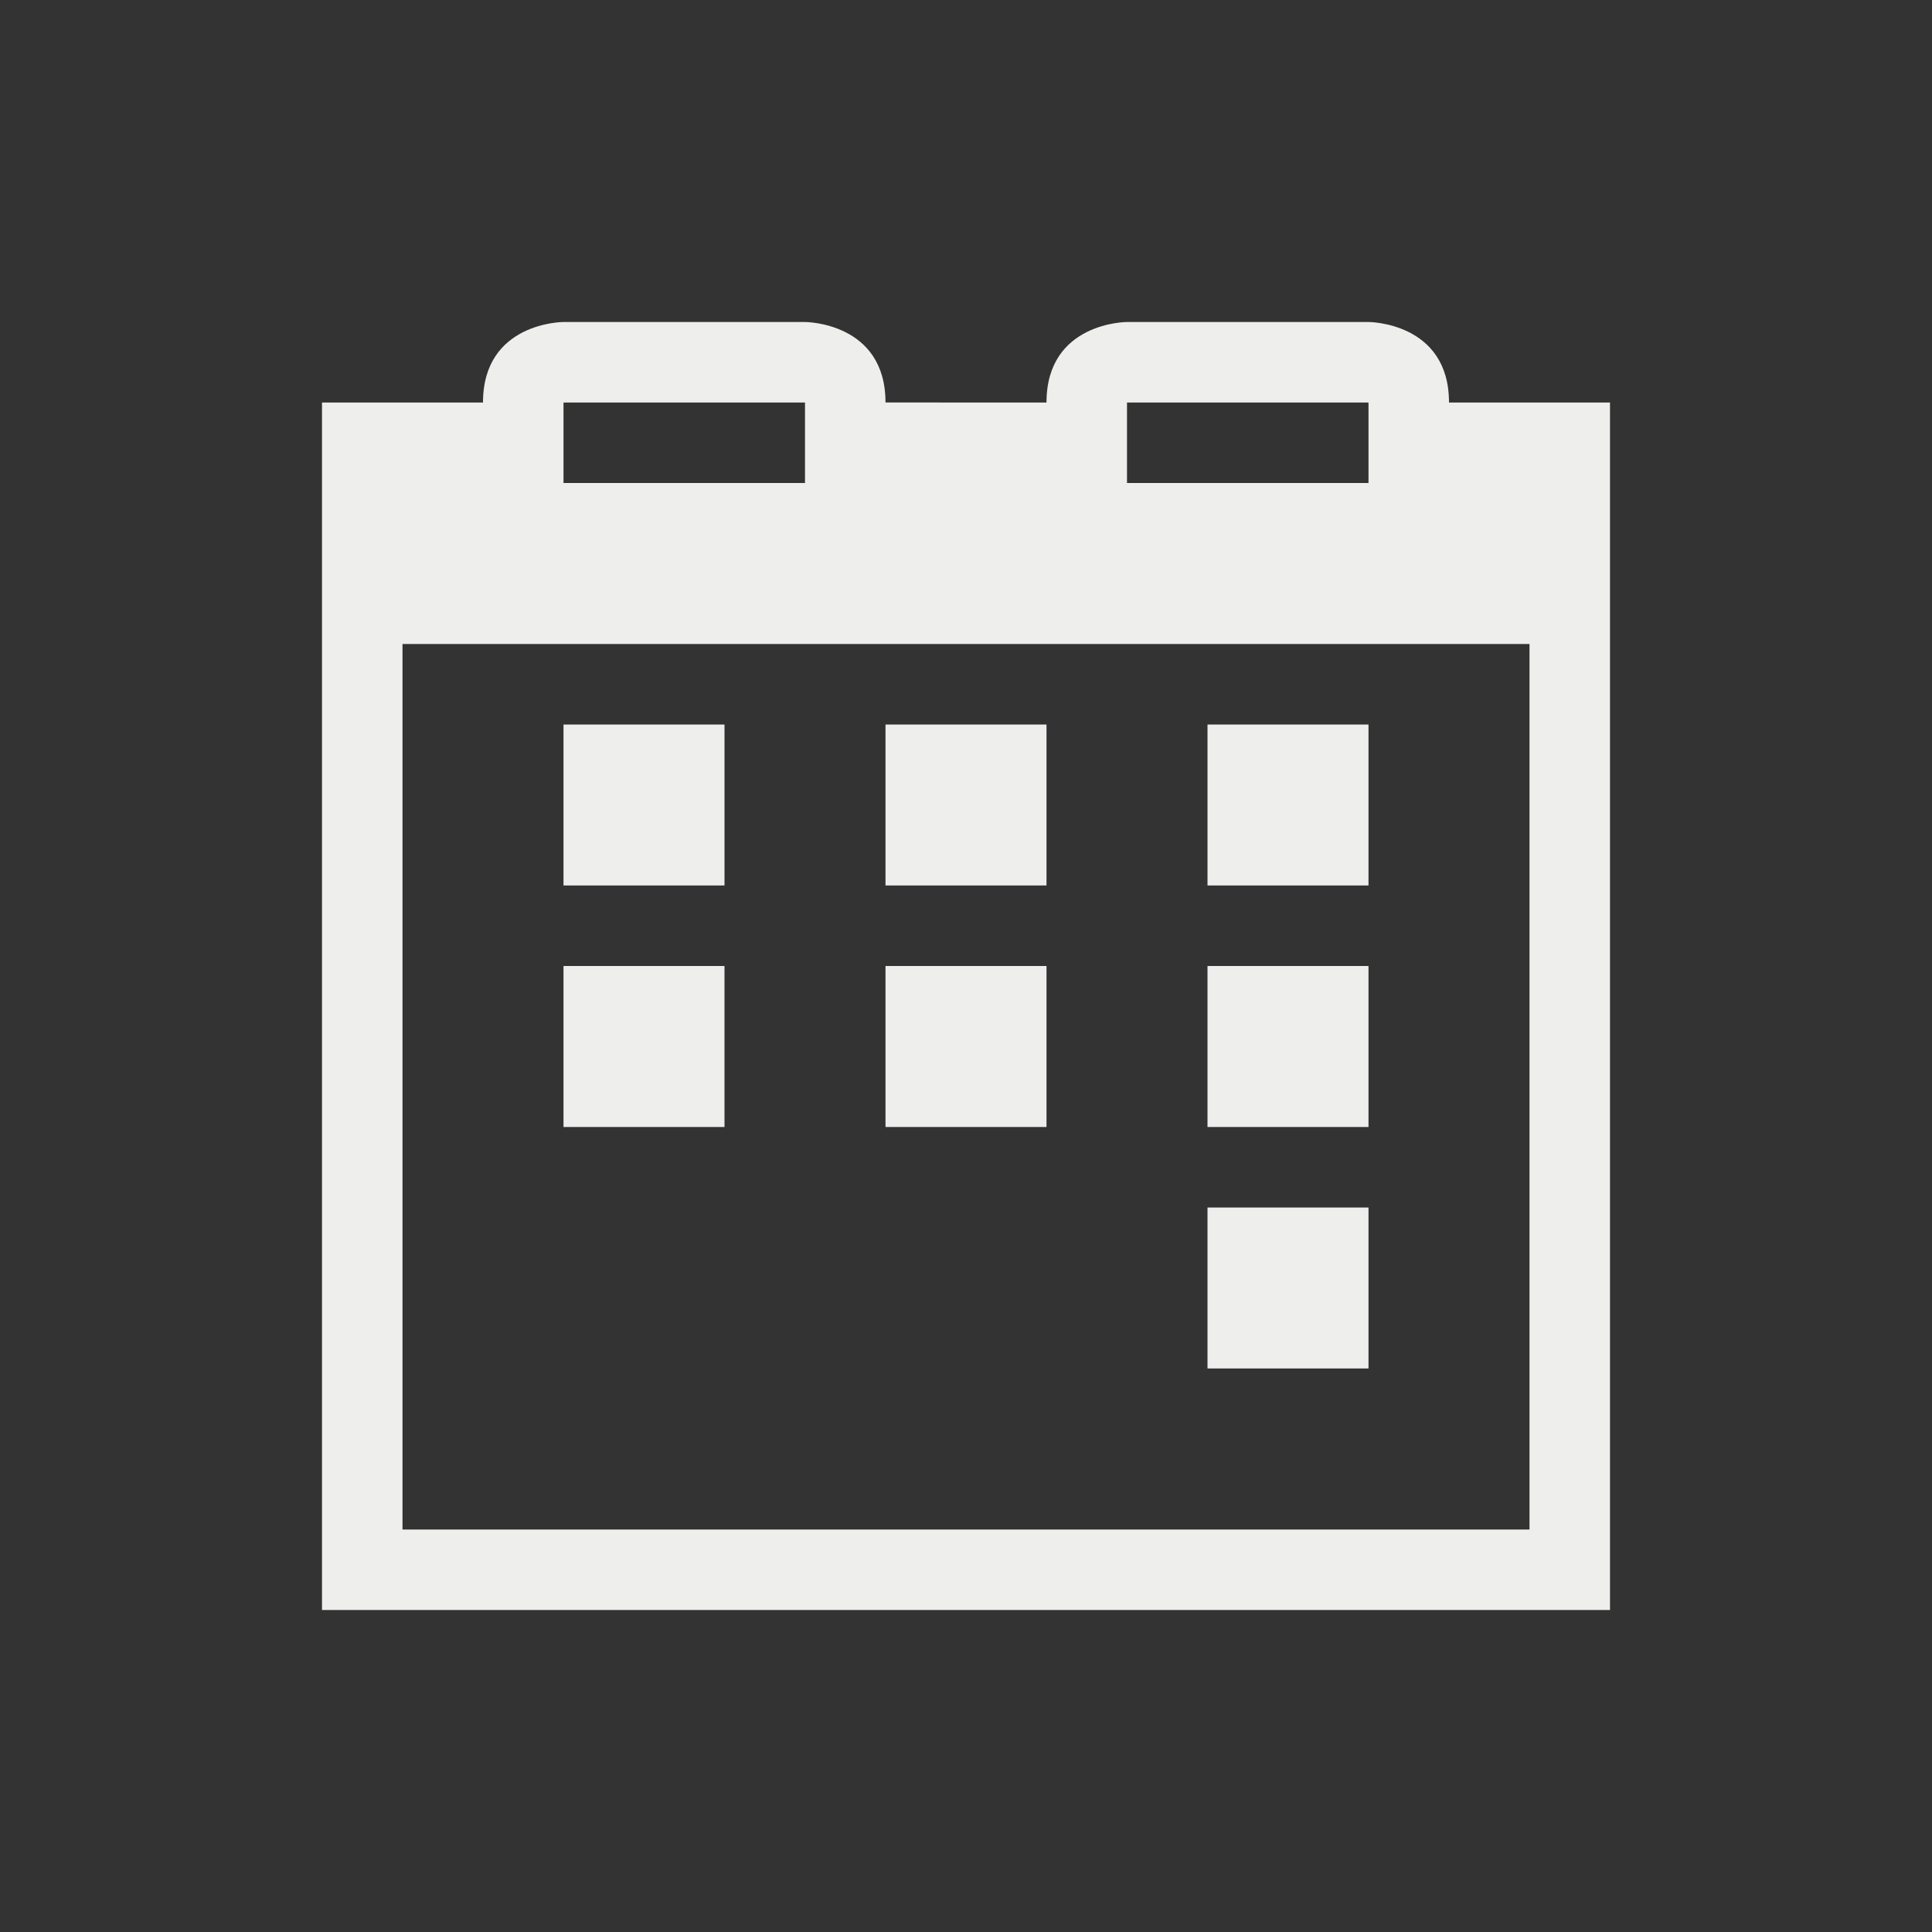 <svg xmlns="http://www.w3.org/2000/svg" viewBox="0 0 24 24">
  <rect x="0" y="0" width="24" height="24" fill="#333333" stroke="none"/>
  <defs id="defs3051">
    <style type="text/css" id="current-color-scheme">
      .ColorScheme-Text {
        color:#eeeeec;
      }
      </style>
  </defs>
  <path style="fill:currentColor;fill-opacity:1;stroke:none" 
    d="m 7,4 c 0,0 -1,-3e-5 -1,1 l -2,0 0,3 0,11 0,1 16,0 0,-1 0,-11 0,-3 -2,0 C 18,4 17,4 17,4 l -3,0 c 0,0 -1,-3e-5 -1,1 L 11,5 C 11,4 10,4 10,4 L 7,4 Z m 0,1 3,0 0,1 -3,0 0,-1 z m 7,0 3,0 0,1 -3,0 0,-1 z M 5,8 19,8 19,19 5,19 5,8 Z m 2,1 0,2 2,0 0,-2 -2,0 z m 4,0 0,2 2,0 0,-2 -2,0 z m 4,0 0,2 2,0 0,-2 -2,0 z m -8,3 0,2 2,0 0,-2 -2,0 z m 4,0 0,2 2,0 0,-2 -2,0 z m 4,0 0,2 2,0 0,-2 -2,0 z m 0,3 0,2 2,0 0,-2 -2,0 z"
    class="ColorScheme-Text"
    />
</svg>
